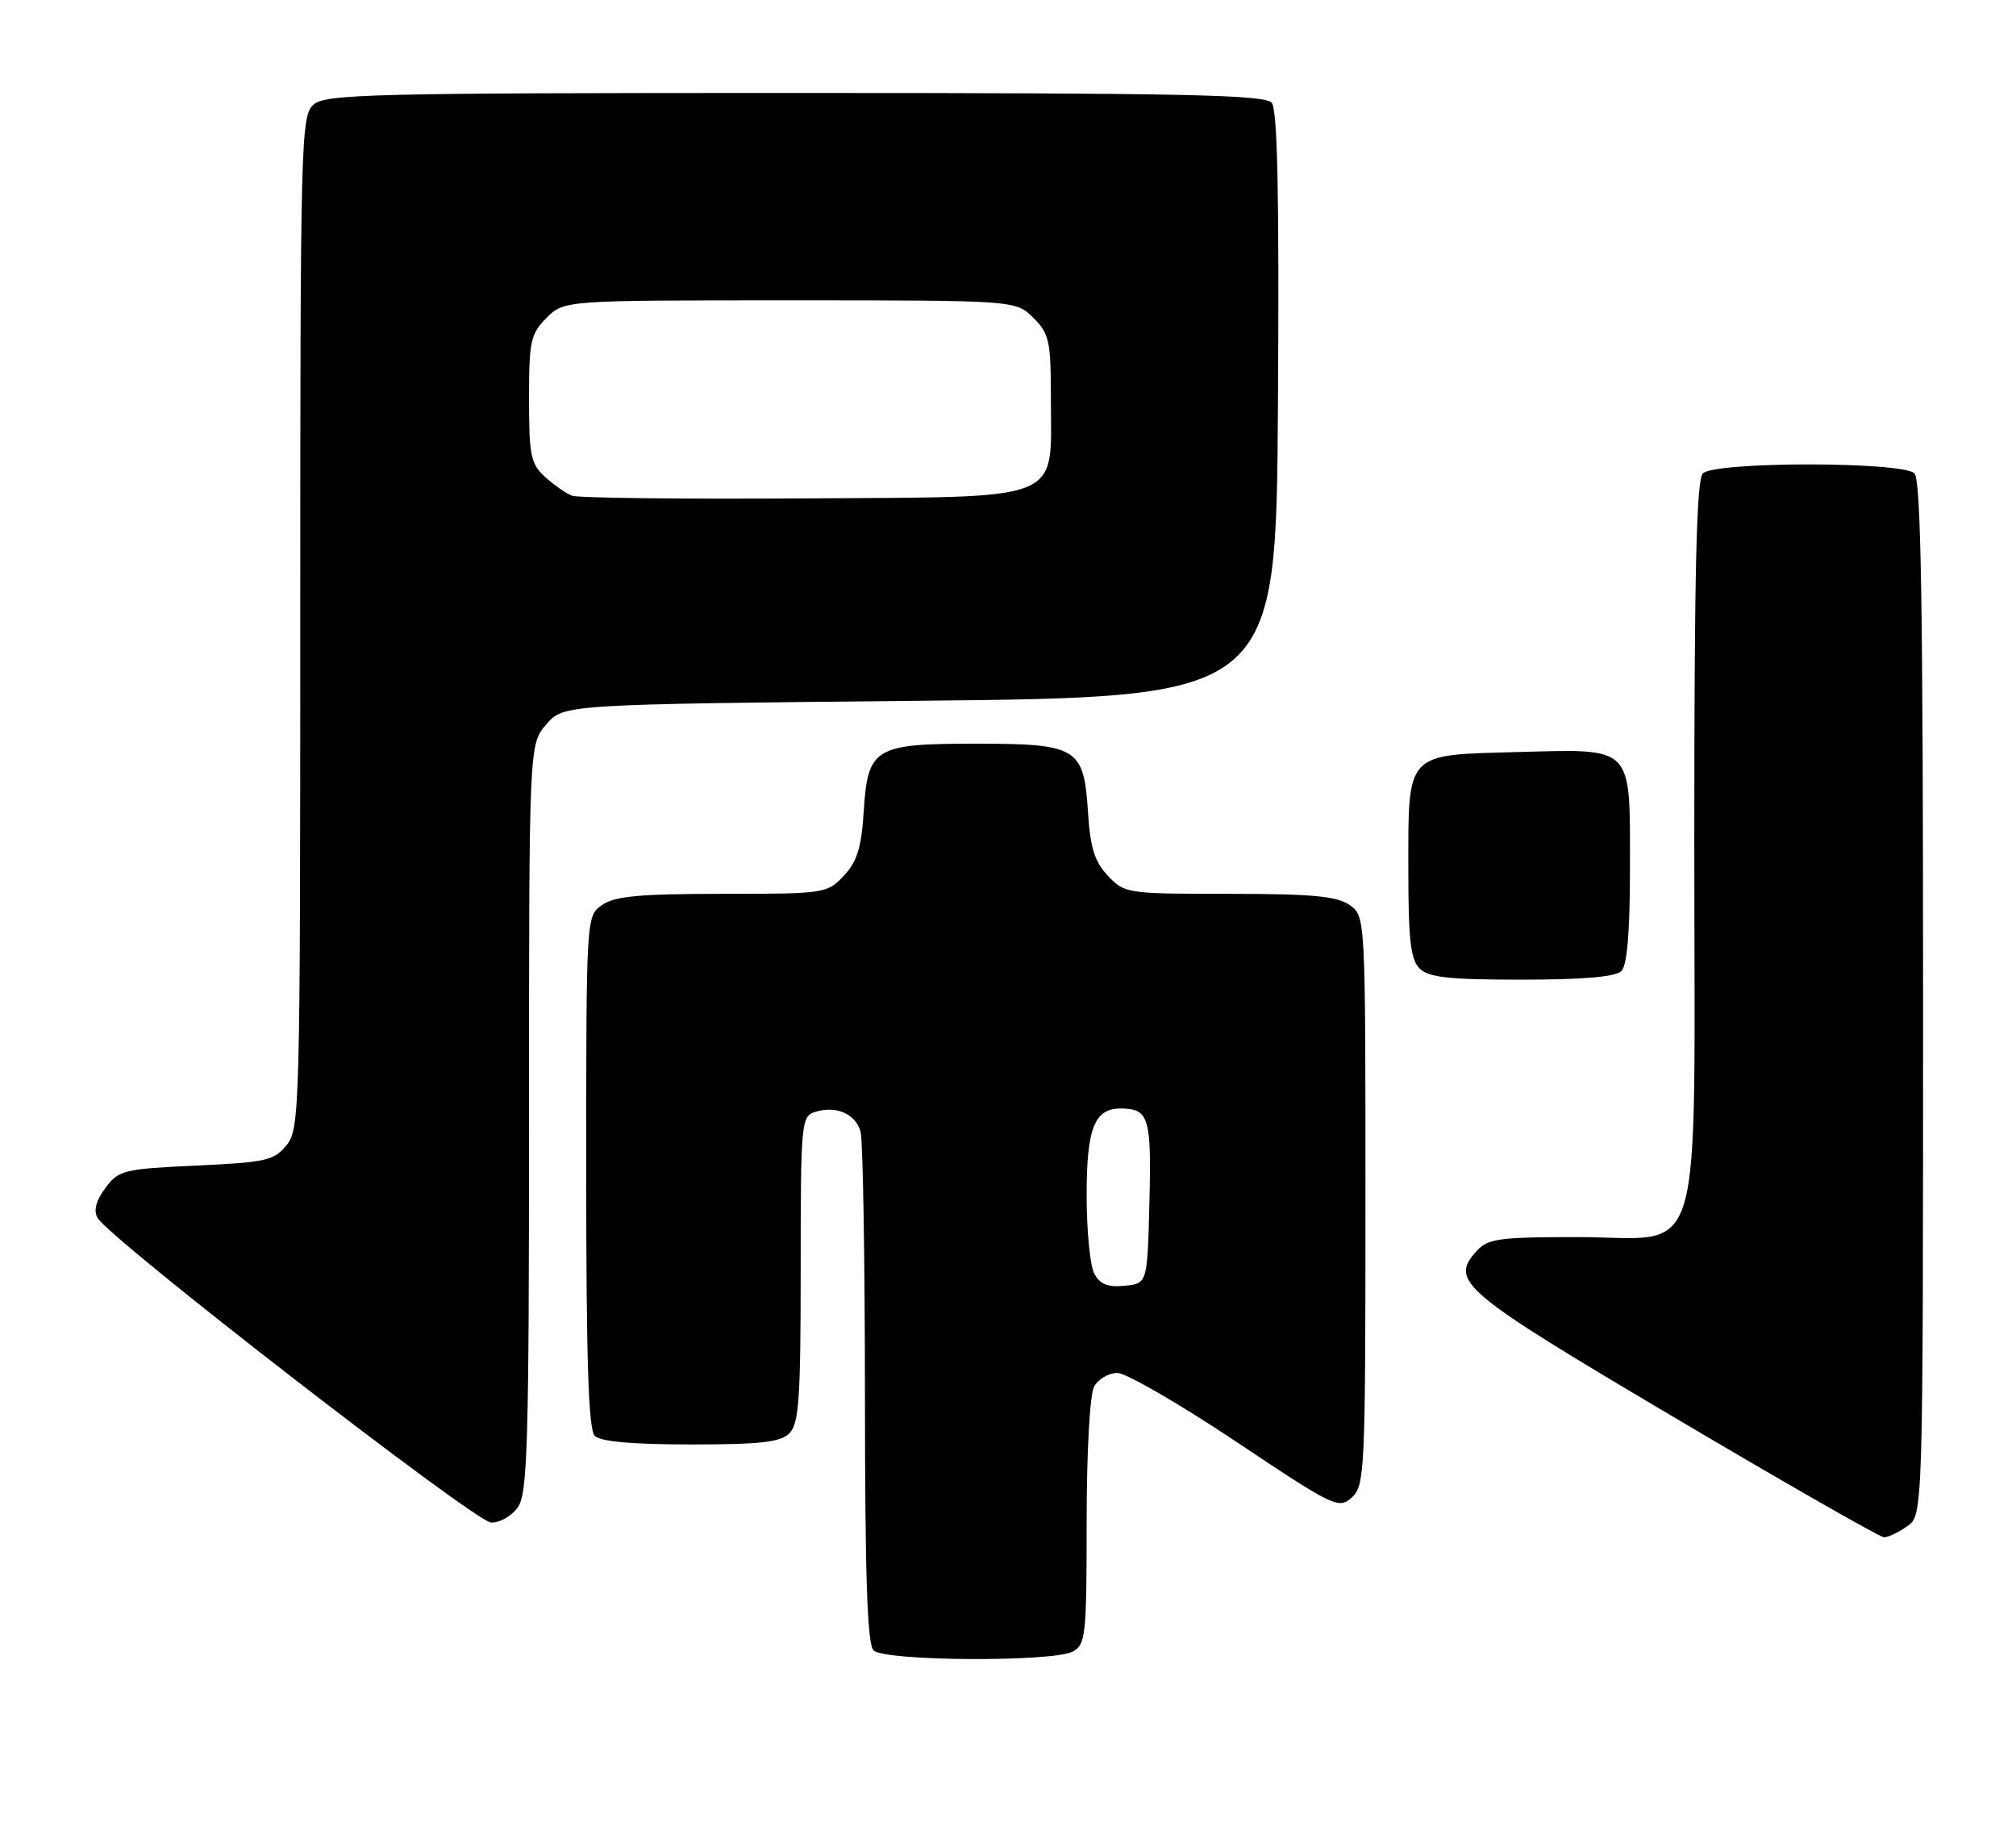 <?xml version="1.0" encoding="UTF-8" standalone="no"?>
<!DOCTYPE svg PUBLIC "-//W3C//DTD SVG 1.1//EN" "http://www.w3.org/Graphics/SVG/1.1/DTD/svg11.dtd" >
<svg xmlns="http://www.w3.org/2000/svg" xmlns:xlink="http://www.w3.org/1999/xlink" version="1.1" viewBox="0 0 282 256">
 <g >
 <path fill="currentColor"
d=" M 150.07 230.96 C 151.86 230.00 152.00 228.71 152.00 212.90 C 152.00 203.07 152.44 195.05 153.04 193.93 C 153.60 192.87 155.07 192.00 156.29 192.00 C 157.51 192.00 164.96 196.31 172.85 201.57 C 186.61 210.76 187.26 211.07 189.09 209.42 C 190.91 207.77 191.00 205.78 191.00 167.90 C 191.00 128.11 191.00 128.11 188.78 126.56 C 187.01 125.32 183.55 125.00 171.95 125.00 C 157.62 125.00 157.30 124.95 154.97 122.47 C 153.10 120.48 152.50 118.55 152.18 113.44 C 151.61 104.56 150.68 104.00 136.50 104.00 C 122.32 104.00 121.39 104.56 120.82 113.44 C 120.50 118.55 119.90 120.48 118.03 122.47 C 115.70 124.95 115.38 125.00 101.05 125.00 C 89.45 125.00 85.99 125.32 84.22 126.56 C 82.00 128.11 82.00 128.11 82.00 163.86 C 82.00 190.32 82.31 199.91 83.20 200.80 C 84.00 201.60 88.45 202.00 96.63 202.00 C 106.41 202.00 109.17 201.69 110.43 200.43 C 111.76 199.10 112.00 195.58 112.00 177.50 C 112.00 157.01 112.08 156.11 114.00 155.50 C 116.95 154.56 119.70 155.76 120.38 158.28 C 120.71 159.50 120.98 176.05 120.99 195.05 C 121.00 220.57 121.31 229.91 122.20 230.80 C 123.72 232.32 147.28 232.45 150.07 230.96 Z  M 266.78 213.44 C 269.00 211.89 269.00 211.89 269.00 139.64 C 269.00 84.79 268.71 67.11 267.80 66.20 C 266.13 64.53 239.87 64.53 238.20 66.20 C 237.30 67.10 237.00 79.88 237.00 117.57 C 237.00 178.79 238.71 173.00 220.58 173.00 C 209.66 173.00 208.11 173.22 206.54 174.96 C 202.72 179.18 204.39 180.58 234.22 198.23 C 249.78 207.44 262.96 214.97 263.53 214.98 C 264.09 214.99 265.56 214.30 266.78 213.44 Z  M 72.44 210.78 C 73.80 208.83 74.00 201.98 74.00 156.33 C 74.00 104.11 74.00 104.11 76.41 101.31 C 78.83 98.50 78.83 98.50 128.66 98.00 C 178.50 97.50 178.50 97.50 178.76 56.62 C 178.95 27.27 178.70 15.35 177.89 14.37 C 176.95 13.24 165.40 13.00 111.21 13.00 C 51.62 13.00 45.49 13.15 43.83 14.65 C 42.09 16.23 42.00 19.79 42.00 87.04 C 42.00 155.15 41.93 157.87 40.09 160.14 C 38.36 162.29 37.21 162.55 27.44 163.00 C 17.27 163.47 16.60 163.64 14.74 166.14 C 13.43 167.90 13.06 169.29 13.64 170.31 C 15.27 173.22 66.47 212.85 68.69 212.92 C 69.90 212.97 71.59 212.00 72.44 210.78 Z  M 226.80 135.80 C 227.61 134.99 228.00 130.33 228.00 121.37 C 228.00 104.09 228.63 104.74 212.27 105.17 C 196.51 105.59 197.00 105.06 197.00 121.62 C 197.00 131.41 197.31 134.17 198.57 135.43 C 199.84 136.69 202.63 137.00 212.87 137.00 C 221.44 137.00 225.99 136.61 226.80 135.80 Z  M 153.07 178.12 C 152.48 177.03 152.00 172.08 152.00 167.14 C 152.00 157.74 153.10 154.98 156.82 155.02 C 160.71 155.05 161.08 156.28 160.78 168.08 C 160.50 179.50 160.50 179.50 157.32 179.81 C 154.96 180.04 153.86 179.60 153.07 178.12 Z  M 80.00 69.32 C 79.17 69.00 77.49 67.82 76.25 66.70 C 74.24 64.87 74.00 63.71 74.00 55.78 C 74.00 47.69 74.22 46.69 76.45 44.45 C 78.91 42.00 78.91 42.00 110.50 42.00 C 142.09 42.00 142.09 42.00 144.55 44.45 C 146.79 46.69 147.00 47.69 147.00 55.84 C 147.00 70.39 149.32 69.46 112.34 69.70 C 95.38 69.81 80.83 69.64 80.00 69.32 Z "/>
</g>
</svg>